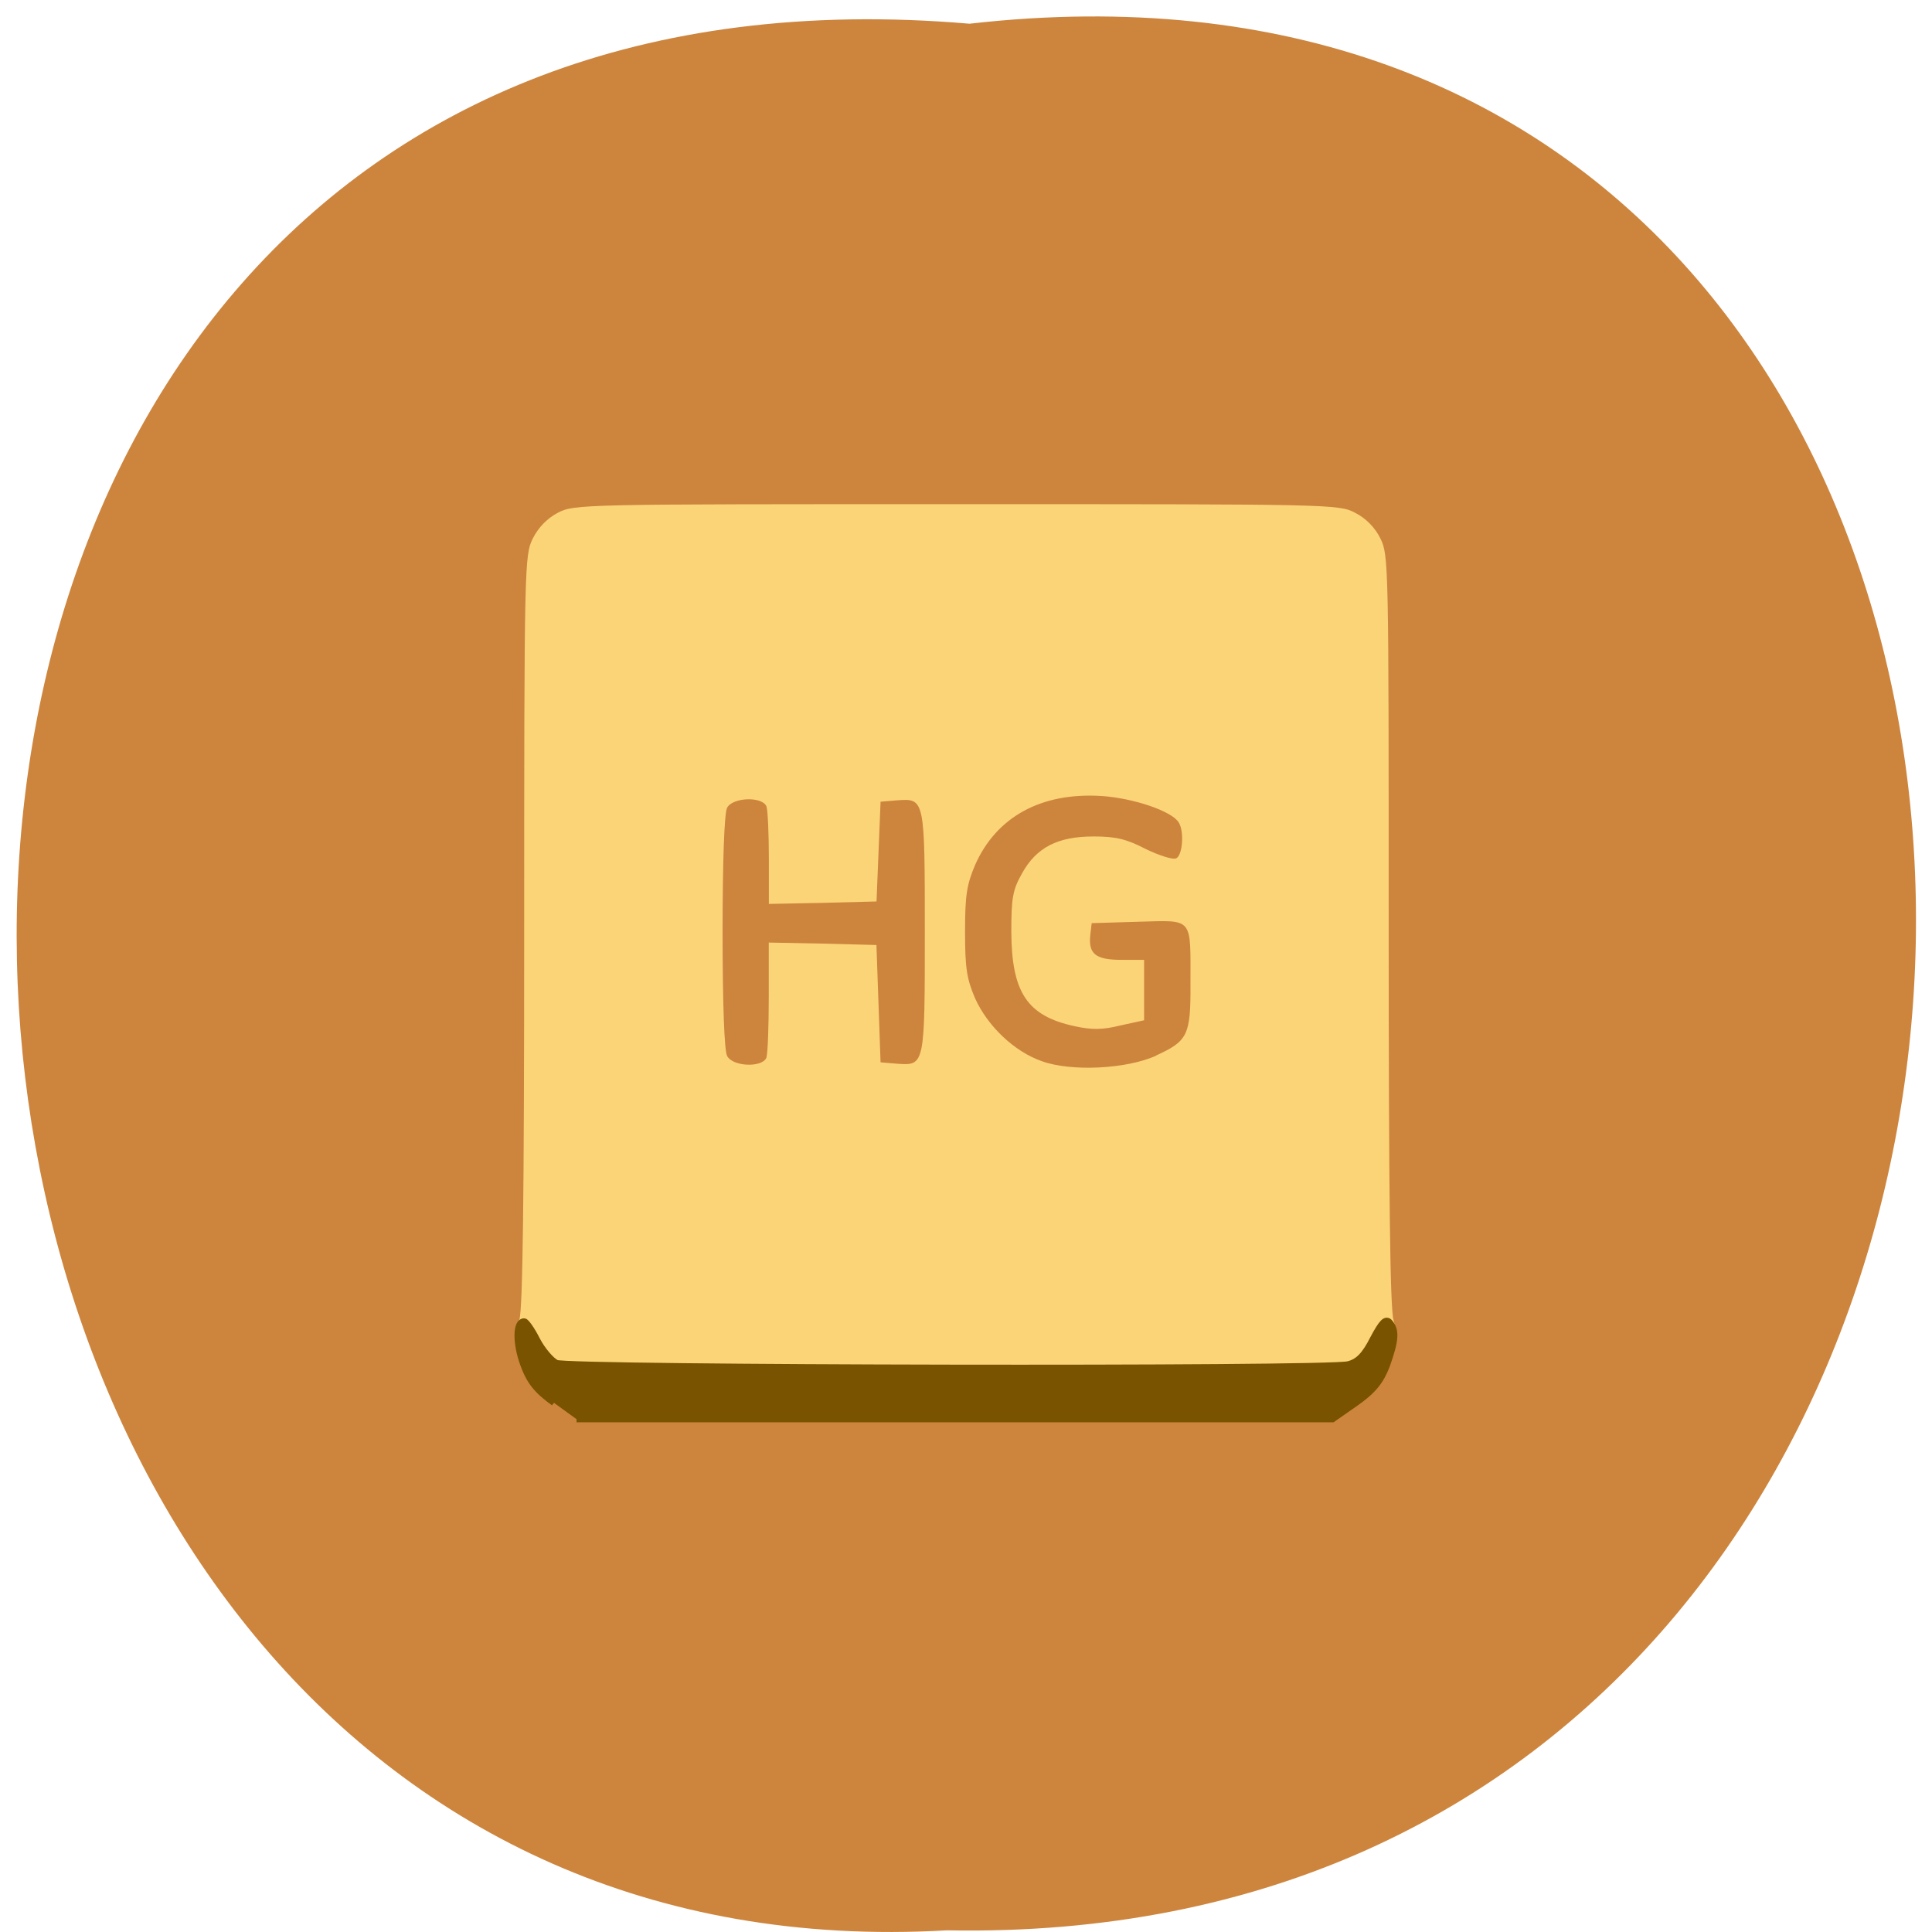 <svg xmlns="http://www.w3.org/2000/svg" viewBox="0 0 22 22"><path d="m 11.04 0.27 c 14.512 -1.652 14.313 21.992 -0.258 21.711 c -13.551 0.781 -14.773 -23 0.258 -21.711" fill="#cd853e"/><path d="m 6.379 15.867 c -0.277 -0.148 -0.254 -0.148 -0.34 -0.391 c -0.066 -0.172 -0.168 -0.32 -0.125 -0.449 c 0.039 -0.109 0.055 -1.414 0.055 -4.426 c 0 -4.184 0.004 -4.277 0.098 -4.469 c 0.063 -0.125 0.164 -0.23 0.285 -0.293 c 0.188 -0.098 0.273 -0.098 4.539 -0.098 c 4.266 0 4.355 0 4.539 0.098 c 0.125 0.063 0.227 0.168 0.289 0.293 c 0.094 0.191 0.094 0.285 0.094 4.457 c 0 2.984 0.016 4.313 0.055 4.441 c 0.078 0.266 -0.07 0.59 -0.348 0.777 l -0.211 0.141 l -4.367 0.012 l -4.371 0.012 m 6.594 -3.953 c 0.359 -0.164 0.395 -0.23 0.391 -0.816 c 0 -0.77 0.039 -0.723 -0.594 -0.707 l -0.531 0.016 l -0.016 0.137 c -0.023 0.215 0.063 0.281 0.355 0.281 h 0.258 v 0.688 l -0.27 0.059 c -0.203 0.051 -0.328 0.051 -0.523 0.008 c -0.539 -0.117 -0.715 -0.383 -0.719 -1.074 c 0 -0.387 0.016 -0.477 0.121 -0.664 c 0.164 -0.297 0.406 -0.422 0.816 -0.422 c 0.246 0 0.371 0.027 0.59 0.141 c 0.152 0.074 0.309 0.125 0.348 0.109 c 0.074 -0.027 0.098 -0.305 0.031 -0.41 c -0.078 -0.129 -0.516 -0.277 -0.879 -0.301 c -0.688 -0.043 -1.199 0.238 -1.441 0.789 c -0.094 0.223 -0.113 0.344 -0.113 0.758 c 0 0.414 0.02 0.535 0.113 0.754 c 0.141 0.316 0.445 0.609 0.762 0.719 c 0.332 0.121 0.965 0.09 1.301 -0.063 m -4.438 0.02 c 0.016 -0.043 0.027 -0.355 0.027 -0.695 v -0.613 l 0.613 0.012 l 0.613 0.016 l 0.047 1.336 l 0.191 0.016 c 0.313 0.023 0.313 0.016 0.313 -1.5 c 0 -1.516 0 -1.523 -0.313 -1.5 l -0.191 0.016 l -0.023 0.57 l -0.023 0.566 l -0.613 0.016 l -0.613 0.012 v -0.516 c 0 -0.281 -0.012 -0.551 -0.027 -0.594 c -0.047 -0.117 -0.387 -0.105 -0.449 0.016 c -0.031 0.063 -0.051 0.602 -0.051 1.414 c 0 0.813 0.02 1.352 0.051 1.41 c 0.063 0.125 0.402 0.137 0.449 0.02" fill="#fcd478"/><path d="m 27.09 181.82 c -2.824 -2.148 -4.01 -3.759 -5.03 -6.743 c -1.299 -3.759 -1.242 -7.518 0.113 -7.518 c 0.282 0 1.242 1.432 2.09 3.222 c 0.847 1.73 2.315 3.58 3.219 4.058 c 1.92 0.955 127.06 1.193 130.68 0.239 c 1.638 -0.418 2.767 -1.611 4.123 -4.475 c 1.468 -2.924 2.09 -3.64 2.711 -2.864 c 1.129 1.432 0.96 3.222 -0.508 7.578 c -1.017 2.804 -2.259 4.416 -5.139 6.564 l -3.784 2.804 h -124.75" transform="matrix(0.069 0 0 0.065 4.439 4.156)" fill="#795300" stroke="#795300" stroke-width="1.093"/></svg>